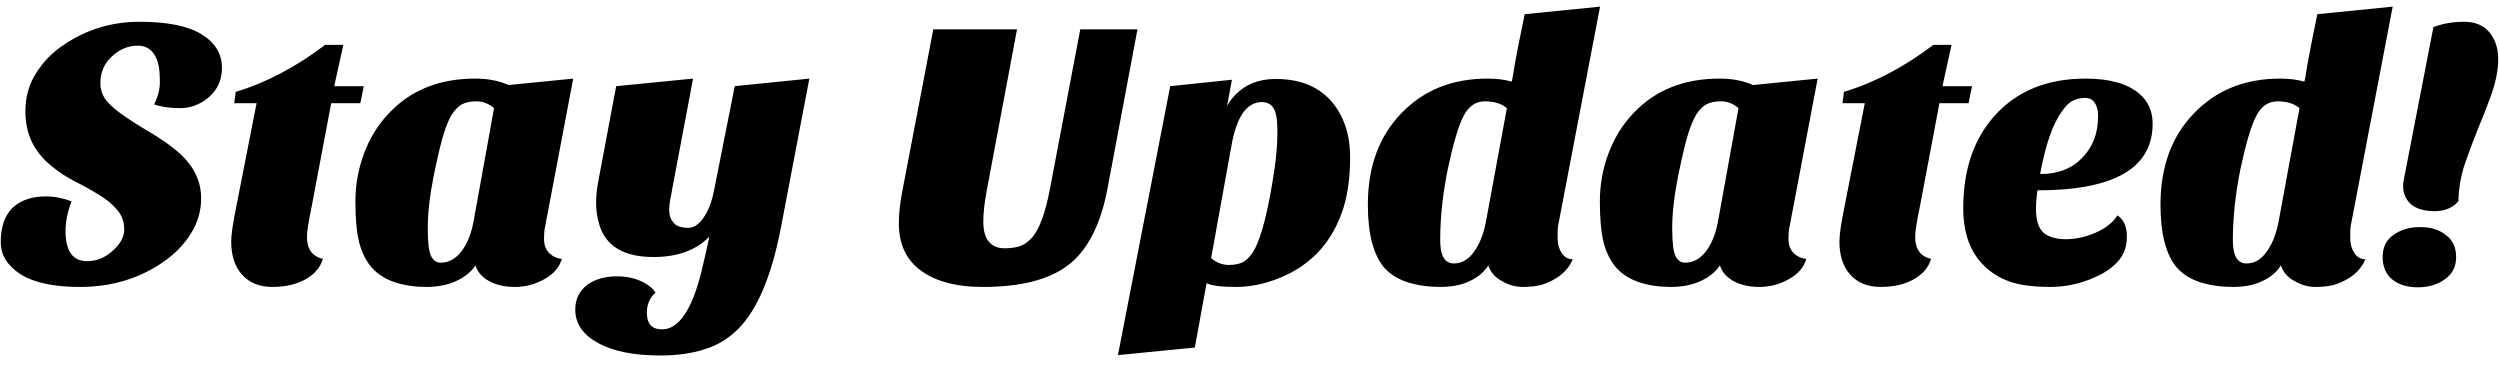 <svg width="264" height="39" viewBox="0 0 264 39" fill="none" xmlns="http://www.w3.org/2000/svg">
<g clip-path="url(#clip0_228_75)">
<path d="M16.28 11.02C16.68 10.22 16.88 9.447 16.88 8.7C16.88 7.954 16.84 7.38 16.76 6.98C16.68 6.554 16.547 6.18 16.36 5.86C15.96 5.167 15.36 4.82 14.56 4.82C13.573 4.82 12.68 5.18 11.88 5.9C11.027 6.647 10.6 7.607 10.6 8.78C10.6 9.527 10.853 10.194 11.36 10.78C11.893 11.34 12.56 11.887 13.36 12.42C14.16 12.954 15.013 13.487 15.92 14.02C16.827 14.553 17.68 15.14 18.48 15.78C20.32 17.247 21.24 18.967 21.24 20.94C21.24 22.273 20.88 23.514 20.16 24.66C19.467 25.78 18.533 26.753 17.36 27.58C14.8 29.393 11.827 30.3 8.44 30.3C5.693 30.3 3.613 29.86 2.2 28.98C0.787 28.073 0.08 26.94 0.08 25.58C0.08 23.154 1.027 21.634 2.92 21.02C3.453 20.834 4.12 20.74 4.92 20.74C5.747 20.74 6.627 20.913 7.56 21.26C7.133 22.354 6.92 23.393 6.92 24.38C6.92 26.514 7.68 27.58 9.2 27.58C10.187 27.58 11.08 27.22 11.88 26.5C12.707 25.78 13.12 25.02 13.12 24.22C13.12 23.393 12.853 22.687 12.32 22.1C11.813 21.514 11.173 20.994 10.4 20.54C9.627 20.06 8.787 19.593 7.88 19.14C7 18.687 6.173 18.14 5.4 17.5C3.587 16.034 2.68 14.127 2.68 11.78C2.68 10.26 3.053 8.914 3.8 7.74C4.547 6.54 5.52 5.54 6.72 4.74C9.12 3.114 11.787 2.3 14.72 2.3C17.68 2.3 19.867 2.74 21.28 3.62C22.72 4.5 23.44 5.687 23.44 7.18C23.44 8.487 22.933 9.554 21.92 10.38C21.04 11.073 20.067 11.42 19 11.42C17.933 11.42 17.027 11.287 16.28 11.02ZM24.414 25.5C24.414 24.78 24.601 23.514 24.974 21.7L27.094 10.9H24.734L24.894 9.7C28.094 8.74 31.241 7.087 34.334 4.74H36.254L35.294 9.1H38.414L38.054 10.9H34.974L32.934 21.7C32.587 23.354 32.414 24.46 32.414 25.02C32.414 26.3 32.974 27.073 34.094 27.34C33.827 28.247 33.214 28.967 32.254 29.5C31.294 30.034 30.134 30.3 28.774 30.3C27.414 30.3 26.347 29.873 25.574 29.02C24.8 28.167 24.414 26.994 24.414 25.5ZM39.291 28.3C38.677 27.607 38.224 26.713 37.931 25.62C37.664 24.527 37.531 23.087 37.531 21.3C37.531 19.514 37.837 17.807 38.451 16.18C39.064 14.553 39.931 13.153 41.051 11.98C43.344 9.527 46.384 8.3 50.171 8.3C51.531 8.3 52.704 8.527 53.691 8.98L60.531 8.3L57.571 23.9C57.491 24.22 57.451 24.674 57.451 25.26C57.451 25.847 57.624 26.327 57.971 26.7C58.344 27.073 58.797 27.287 59.331 27.34C59.064 28.247 58.437 28.967 57.451 29.5C56.491 30.034 55.464 30.3 54.371 30.3C53.277 30.3 52.357 30.087 51.611 29.66C50.891 29.26 50.424 28.713 50.211 28.02C49.784 28.687 49.117 29.233 48.211 29.66C47.304 30.087 46.237 30.3 45.011 30.3C43.811 30.3 42.717 30.14 41.731 29.82C40.744 29.5 39.931 28.994 39.291 28.3ZM47.731 12.06C47.437 12.54 47.157 13.194 46.891 14.02C46.624 14.82 46.264 16.314 45.811 18.5C45.384 20.66 45.171 22.514 45.171 24.06C45.171 25.607 45.291 26.607 45.531 27.06C45.771 27.514 46.104 27.74 46.531 27.74C47.384 27.74 48.117 27.34 48.731 26.54C49.371 25.713 49.811 24.58 50.051 23.14L52.171 11.42C51.611 10.94 50.997 10.7 50.331 10.7C49.691 10.7 49.171 10.807 48.771 11.02C48.397 11.233 48.051 11.58 47.731 12.06ZM74.908 24.98C73.521 26.42 71.561 27.14 69.028 27.14C65.855 27.14 63.935 25.98 63.268 23.66C63.055 22.967 62.948 22.233 62.948 21.46C62.948 20.687 63.028 19.9 63.188 19.1L65.068 9.1L73.188 8.3L70.988 19.94C70.935 20.287 70.868 20.647 70.788 21.02C70.708 21.393 70.668 21.78 70.668 22.18C70.668 22.553 70.735 22.873 70.868 23.14C71.001 23.38 71.161 23.58 71.348 23.74C71.668 23.953 72.108 24.06 72.668 24.06C73.255 24.06 73.788 23.713 74.268 23.02C74.775 22.327 75.148 21.38 75.388 20.18L77.588 9.1L85.468 8.3L82.468 24.02C81.481 29.14 79.975 32.714 77.948 34.74C76.908 35.78 75.708 36.5 74.348 36.9C73.015 37.327 71.481 37.54 69.748 37.54C66.948 37.54 64.748 37.1 63.148 36.22C61.548 35.34 60.748 34.167 60.748 32.7C60.748 31.607 61.161 30.74 61.988 30.1C62.815 29.487 63.868 29.18 65.148 29.18C66.268 29.18 67.255 29.42 68.108 29.9C68.615 30.194 68.988 30.527 69.228 30.9C68.615 31.433 68.308 32.14 68.308 33.02C68.308 34.194 68.841 34.78 69.908 34.78C71.668 34.78 73.055 32.754 74.068 28.7C74.361 27.5 74.641 26.26 74.908 24.98ZM94.917 23.58C94.917 22.54 95.05 21.354 95.317 20.02L98.557 3.1H107.397L104.197 20.14C103.957 21.393 103.837 22.487 103.837 23.42C103.837 24.327 104.023 25.02 104.397 25.5C104.797 25.98 105.357 26.22 106.077 26.22C106.797 26.22 107.383 26.127 107.837 25.94C108.29 25.753 108.703 25.433 109.077 24.98C109.797 24.073 110.383 22.46 110.837 20.14L114.077 3.1H120.117L116.917 20.1C116.17 23.887 114.77 26.54 112.717 28.06C110.717 29.553 107.743 30.3 103.797 30.3C100.837 30.3 98.57 29.66 96.997 28.38C95.61 27.26 94.917 25.66 94.917 23.58ZM139.054 26.78C137.934 27.9 136.601 28.767 135.054 29.38C133.534 29.994 132.014 30.3 130.494 30.3C128.974 30.3 127.948 30.167 127.414 29.9L126.174 36.7L118.054 37.5L123.574 9.1L130.094 8.42L129.574 11.18C130.694 9.287 132.414 8.34 134.734 8.34C137.348 8.34 139.348 9.18 140.734 10.86C141.961 12.38 142.574 14.3 142.574 16.62C142.574 18.94 142.268 20.927 141.654 22.58C141.041 24.233 140.174 25.634 139.054 26.78ZM127.894 27.26C128.454 27.74 129.081 27.98 129.774 27.98C130.468 27.98 131.014 27.847 131.414 27.58C131.814 27.314 132.161 26.913 132.454 26.38C133.254 24.94 133.974 22.034 134.614 17.66C134.801 16.38 134.894 15.114 134.894 13.86C134.894 12.607 134.748 11.78 134.454 11.38C134.188 10.98 133.788 10.78 133.254 10.78C131.628 10.78 130.548 12.367 130.014 15.54L127.894 27.26ZM157.085 8.3C158.045 8.3 158.898 8.407 159.645 8.62C159.671 8.514 159.711 8.314 159.765 8.02L159.965 6.78C160.071 6.247 160.205 5.54 160.365 4.66L161.005 1.5L168.965 0.7L164.525 23.9C164.498 24.06 164.485 24.273 164.485 24.54V25.18C164.485 25.767 164.631 26.287 164.925 26.74C165.218 27.167 165.605 27.38 166.085 27.38C165.551 28.634 164.471 29.527 162.845 30.06C162.285 30.22 161.605 30.3 160.805 30.3C160.031 30.3 159.285 30.087 158.565 29.66C157.845 29.26 157.378 28.713 157.165 28.02C156.738 28.713 156.098 29.26 155.245 29.66C154.391 30.087 153.338 30.3 152.085 30.3C150.858 30.3 149.725 30.14 148.685 29.82C147.671 29.5 146.845 28.994 146.205 28.3C145.031 26.94 144.445 24.713 144.445 21.62C144.445 17.62 145.618 14.407 147.965 11.98C150.311 9.527 153.351 8.3 157.085 8.3ZM156.805 10.7C155.818 10.7 155.058 11.233 154.525 12.3C153.991 13.367 153.445 15.22 152.885 17.86C152.351 20.5 152.085 23.007 152.085 25.38C152.085 27.007 152.565 27.82 153.525 27.82C154.378 27.82 155.098 27.393 155.685 26.54C156.298 25.687 156.725 24.553 156.965 23.14L159.125 11.42C158.565 10.94 157.791 10.7 156.805 10.7ZM170.705 28.3C170.091 27.607 169.638 26.713 169.345 25.62C169.078 24.527 168.945 23.087 168.945 21.3C168.945 19.514 169.251 17.807 169.865 16.18C170.478 14.553 171.345 13.153 172.465 11.98C174.758 9.527 177.798 8.3 181.585 8.3C182.945 8.3 184.118 8.527 185.105 8.98L191.945 8.3L188.985 23.9C188.905 24.22 188.865 24.674 188.865 25.26C188.865 25.847 189.038 26.327 189.385 26.7C189.758 27.073 190.211 27.287 190.745 27.34C190.478 28.247 189.851 28.967 188.865 29.5C187.905 30.034 186.878 30.3 185.785 30.3C184.691 30.3 183.771 30.087 183.025 29.66C182.305 29.26 181.838 28.713 181.625 28.02C181.198 28.687 180.531 29.233 179.625 29.66C178.718 30.087 177.651 30.3 176.425 30.3C175.225 30.3 174.131 30.14 173.145 29.82C172.158 29.5 171.345 28.994 170.705 28.3ZM179.145 12.06C178.851 12.54 178.571 13.194 178.305 14.02C178.038 14.82 177.678 16.314 177.225 18.5C176.798 20.66 176.585 22.514 176.585 24.06C176.585 25.607 176.705 26.607 176.945 27.06C177.185 27.514 177.518 27.74 177.945 27.74C178.798 27.74 179.531 27.34 180.145 26.54C180.785 25.713 181.225 24.58 181.465 23.14L183.585 11.42C183.025 10.94 182.411 10.7 181.745 10.7C181.105 10.7 180.585 10.807 180.185 11.02C179.811 11.233 179.465 11.58 179.145 12.06ZM194.242 25.5C194.242 24.78 194.429 23.514 194.802 21.7L196.922 10.9H194.562L194.722 9.7C197.922 8.74 201.069 7.087 204.162 4.74H206.082L205.122 9.1H208.242L207.882 10.9H204.802L202.762 21.7C202.415 23.354 202.242 24.46 202.242 25.02C202.242 26.3 202.802 27.073 203.922 27.34C203.655 28.247 203.042 28.967 202.082 29.5C201.122 30.034 199.962 30.3 198.602 30.3C197.242 30.3 196.175 29.873 195.402 29.02C194.629 28.167 194.242 26.994 194.242 25.5ZM223.599 22.74C224.265 23.194 224.599 23.927 224.599 24.94C224.599 25.927 224.345 26.74 223.839 27.38C223.332 28.02 222.665 28.553 221.839 28.98C220.132 29.86 218.359 30.3 216.519 30.3C214.679 30.3 213.212 30.1 212.119 29.7C211.052 29.3 210.159 28.727 209.439 27.98C208.025 26.567 207.319 24.567 207.319 21.98C207.319 17.953 208.412 14.713 210.599 12.26C212.945 9.62 216.159 8.3 220.239 8.3C222.772 8.3 224.665 8.834 225.919 9.9C226.852 10.7 227.319 11.754 227.319 13.06C227.319 17.753 223.265 20.1 215.159 20.1C215.052 20.794 214.999 21.433 214.999 22.02C214.999 23.247 215.265 24.1 215.799 24.58C216.359 25.034 217.145 25.26 218.159 25.26C219.172 25.26 220.212 25.034 221.279 24.58C222.372 24.1 223.145 23.487 223.599 22.74ZM215.439 18.38C217.332 18.38 218.825 17.794 219.919 16.62C221.012 15.5 221.559 14.047 221.559 12.26C221.559 11.647 221.439 11.18 221.199 10.86C220.985 10.514 220.652 10.34 220.199 10.34C219.745 10.34 219.319 10.434 218.919 10.62C218.545 10.78 218.159 11.153 217.759 11.74C216.772 13.073 215.999 15.287 215.439 18.38ZM240.788 8.3C241.748 8.3 242.601 8.407 243.348 8.62C243.374 8.514 243.414 8.314 243.468 8.02L243.668 6.78C243.774 6.247 243.908 5.54 244.068 4.66L244.708 1.5L252.668 0.7L248.228 23.9C248.201 24.06 248.188 24.273 248.188 24.54V25.18C248.188 25.767 248.334 26.287 248.628 26.74C248.921 27.167 249.308 27.38 249.788 27.38C249.254 28.634 248.174 29.527 246.548 30.06C245.988 30.22 245.308 30.3 244.508 30.3C243.734 30.3 242.988 30.087 242.268 29.66C241.548 29.26 241.081 28.713 240.868 28.02C240.441 28.713 239.801 29.26 238.948 29.66C238.094 30.087 237.041 30.3 235.788 30.3C234.561 30.3 233.428 30.14 232.388 29.82C231.374 29.5 230.548 28.994 229.908 28.3C228.734 26.94 228.148 24.713 228.148 21.62C228.148 17.62 229.321 14.407 231.668 11.98C234.014 9.527 237.054 8.3 240.788 8.3ZM240.508 10.7C239.521 10.7 238.761 11.233 238.228 12.3C237.694 13.367 237.148 15.22 236.588 17.86C236.054 20.5 235.788 23.007 235.788 25.38C235.788 27.007 236.268 27.82 237.228 27.82C238.081 27.82 238.801 27.393 239.388 26.54C240.001 25.687 240.428 24.553 240.668 23.14L242.828 11.42C242.268 10.94 241.494 10.7 240.508 10.7ZM251.608 27.14C251.608 26.127 251.981 25.354 252.728 24.82C253.501 24.26 254.448 23.98 255.568 23.98C256.688 23.98 257.594 24.26 258.288 24.82C259.008 25.354 259.368 26.127 259.368 27.14C259.368 28.154 258.968 28.94 258.168 29.5C257.394 30.06 256.448 30.34 255.328 30.34C254.208 30.34 253.301 30.06 252.608 29.5C251.941 28.94 251.608 28.154 251.608 27.14ZM253.768 19.62C253.768 19.433 253.794 19.207 253.848 18.94L256.968 2.86C257.954 2.487 259.034 2.3 260.208 2.3C261.381 2.3 262.274 2.674 262.888 3.42C263.501 4.167 263.808 5.1 263.808 6.22C263.808 7.314 263.594 8.487 263.168 9.74C262.741 10.967 262.261 12.207 261.728 13.46C261.221 14.713 260.741 15.993 260.288 17.3C259.861 18.58 259.634 19.9 259.608 21.26C258.994 21.953 258.154 22.3 257.088 22.3C256.021 22.3 255.194 22.06 254.608 21.58C254.048 21.073 253.768 20.42 253.768 19.62Z" fill="black"/>
</g>
<defs>
<clipPath id="clip0_228_75">
<rect width="264" height="38" fill="white" transform="translate(0 0.5)"/>
</clipPath>
</defs>
</svg>
